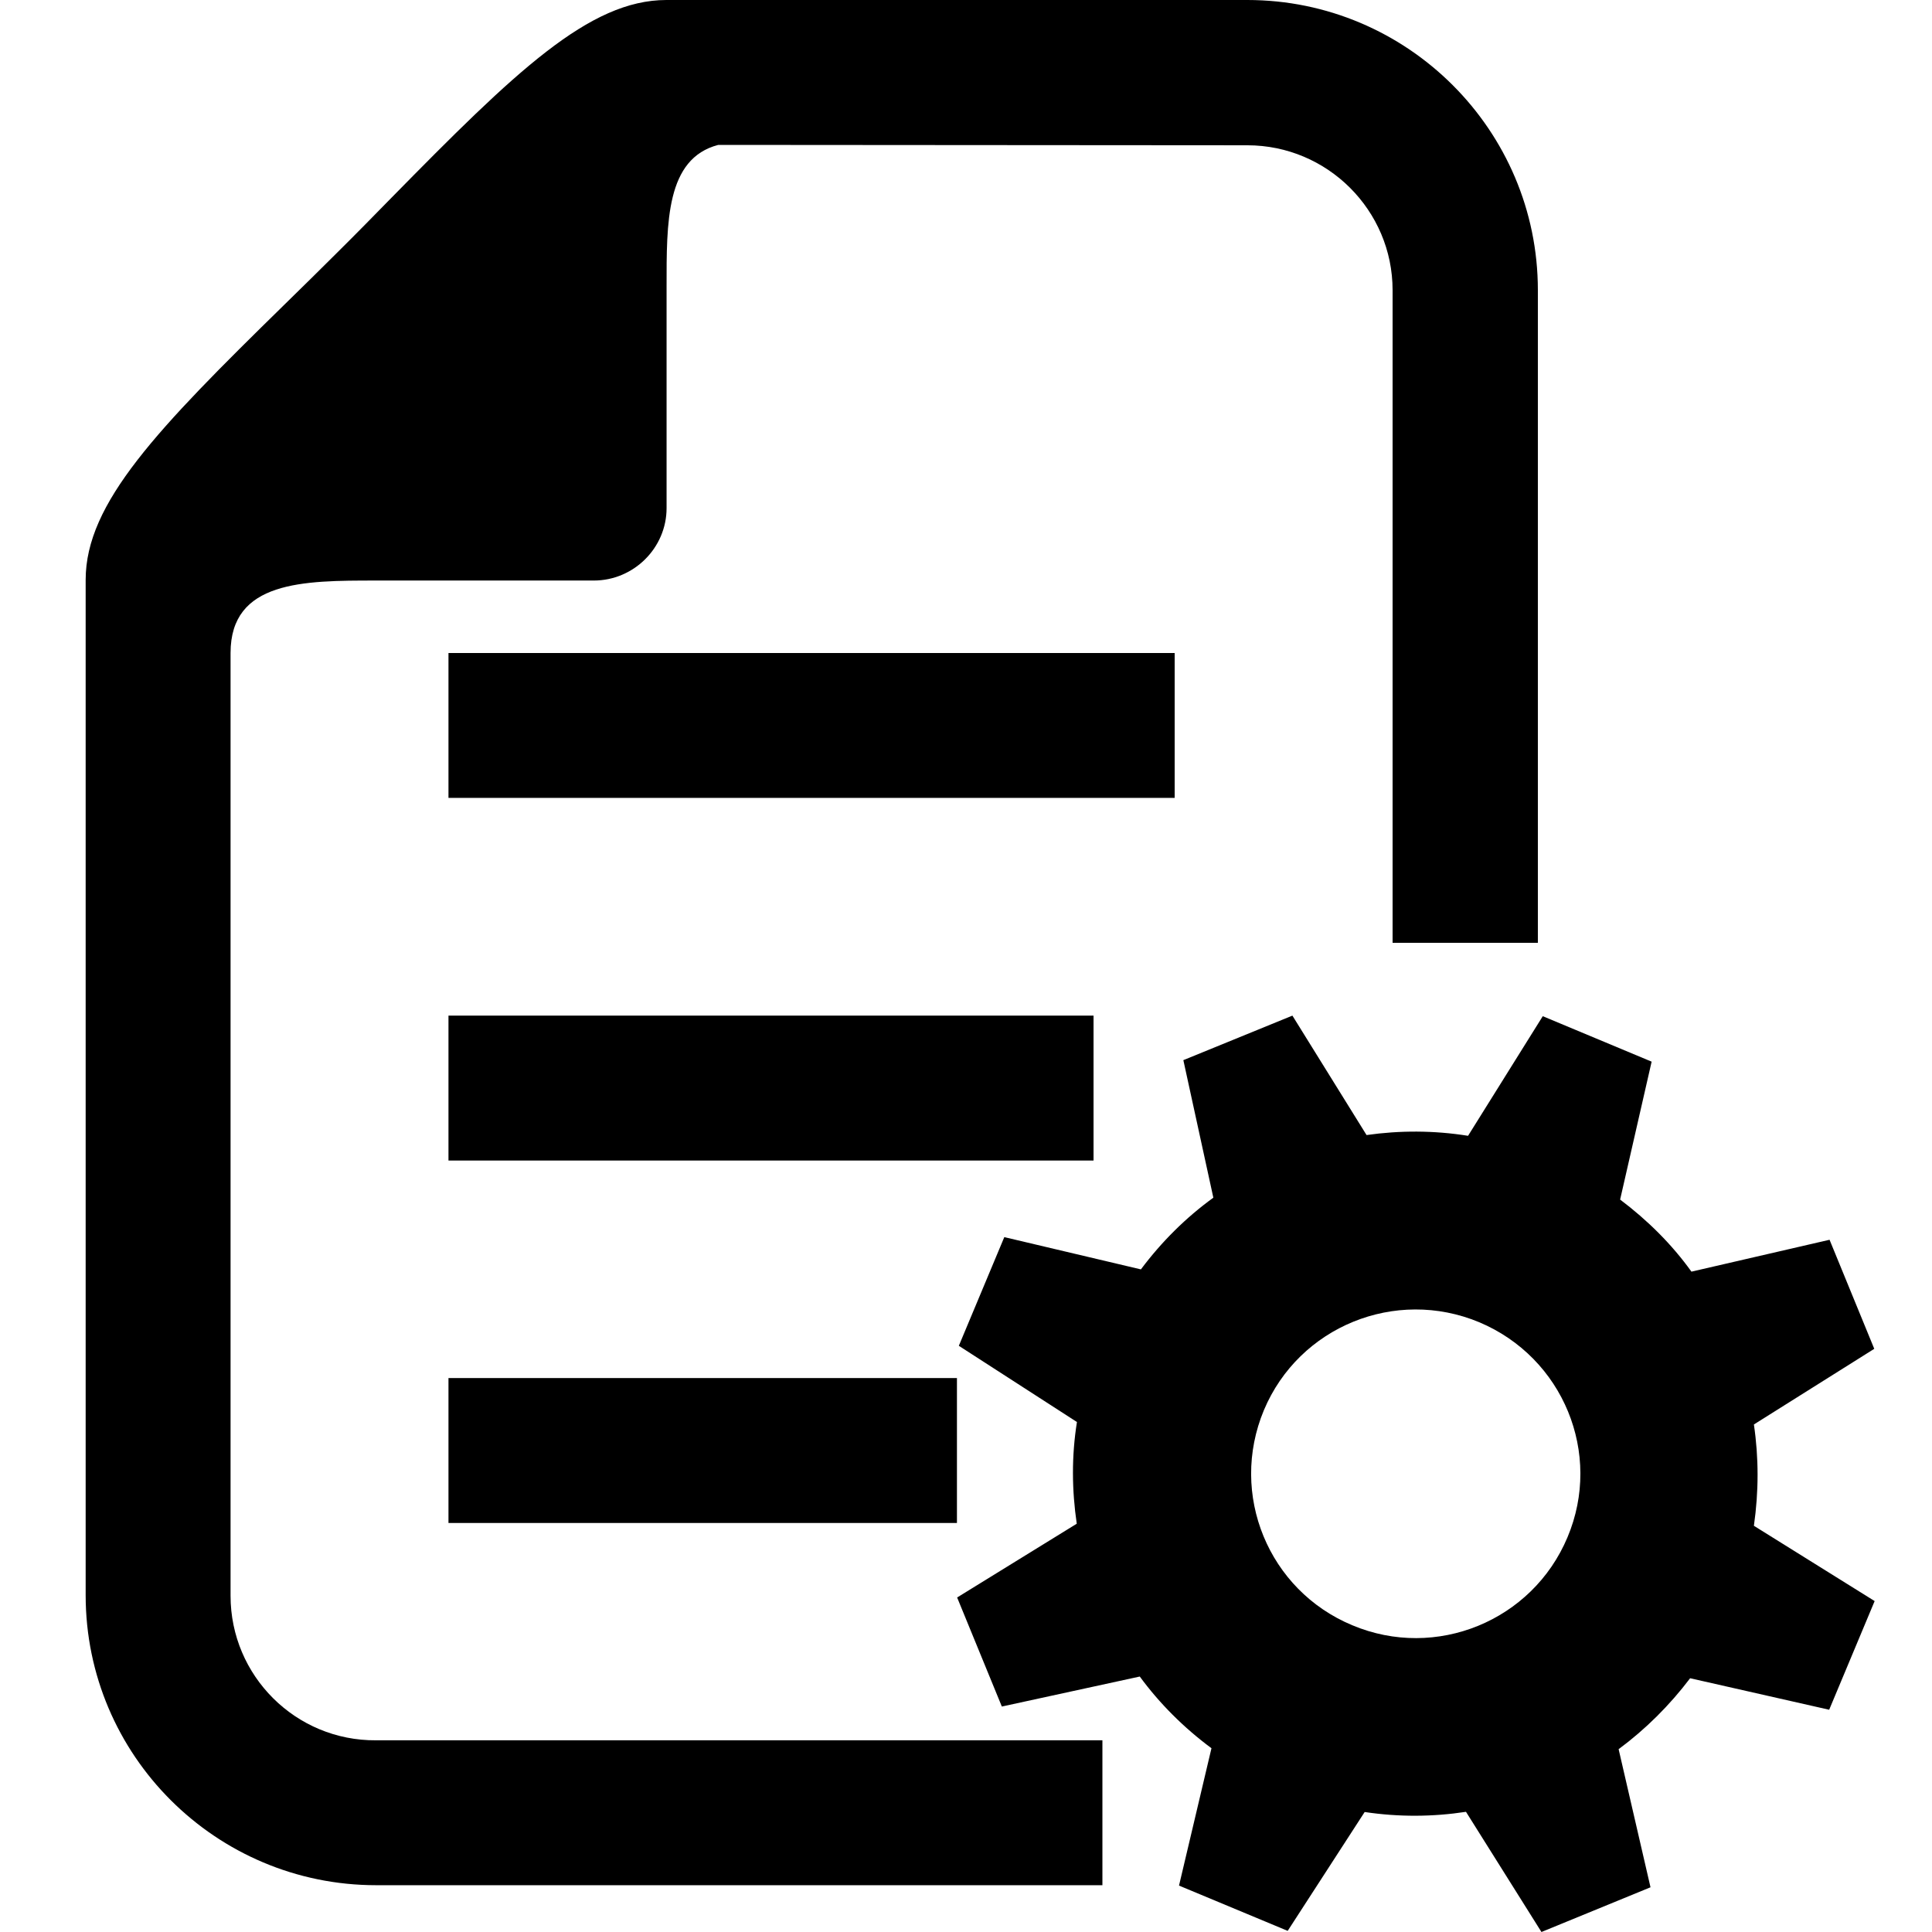 <?xml version="1.0" encoding="utf-8"?>
<!-- Generator: Adobe Illustrator 22.0.0, SVG Export Plug-In . SVG Version: 6.00 Build 0)  -->
<svg version="1.1" id="图层_1" xmlns="http://www.w3.org/2000/svg" xmlns:xlink="http://www.w3.org/1999/xlink" x="0px" y="0px"
	 viewBox="0 0 1024 1024" style="enable-background:new 0 0 1024 1024;" xml:space="preserve">
<path class="st0" d="M237.7,538.3h341.9v76.8H237.7V538.3z M237.7,730.4h269.5v76.8H237.7V730.4z"/>
<path class="st0" d="M122.2,845.8V346.1c0-38.3,38.6-38.4,77-38.4h115.5c21.2,0,38.6-17.3,38.6-38.4V152.1
	c0-34.1-0.4-68.1,27.4-75.3L661.1,77c42.5,0,77,34.5,77,76.8v345.9h77V153.8C815.1,69,746,0,661.1,0H353.2
	c-40.9,0-80.1,38-146,105.1c-9.2,9.4-18.6,19-28.1,28.4c-9.5,9.5-19.1,18.9-28.5,28.1c-67.2,65.8-105.2,105-105.2,145.7v538.2
	c0,84.8,69,153.7,154,153.7h384.9v-76.8h-385C156.7,922.7,122.2,888.2,122.2,845.8z"/>
<path class="st0" d="M929.6,755l63.8-40.1l-23.7-57.8L896.5,674c-10.4-14.5-23.2-27.2-37.8-38.2l16.7-73.1l-57.7-24.1L778.1,602
	c-18.1-2.9-36.2-2.9-53.8-0.4L685,538.3l-57.8,23.6l15.9,72.9c-14.5,10.5-27.4,23.3-38.4,38l-72.4-17.1l-24.1,57.6l62.6,40.4
	c-2.9,18.1-2.7,36.2-0.1,53.9l-63.4,39.1l23.7,57.8l73.1-15.9c10.5,14.3,23.3,27.1,38,38l-17.2,72.8l57.6,24l40.8-63
	c18,2.7,36.1,2.6,53.7-0.1l40,63.7l57.8-23.7l-16.9-73.2c14.2-10.5,27-23.2,37.9-37.6l73.7,16.7l24.1-57.6l-64-39.9
	C932.2,790.5,932.2,772.6,929.6,755z M830.8,814.8c-18.6,44.3-69.7,65.3-114.1,46.6c-44.4-18.5-65.4-69.4-46.8-114
	c18.6-44.3,69.7-65.1,114.1-46.6C828.5,719.5,849.5,770.4,830.8,814.8z M237.7,346.1h384.9v76.8H237.7V346.1z"/>
</svg>
